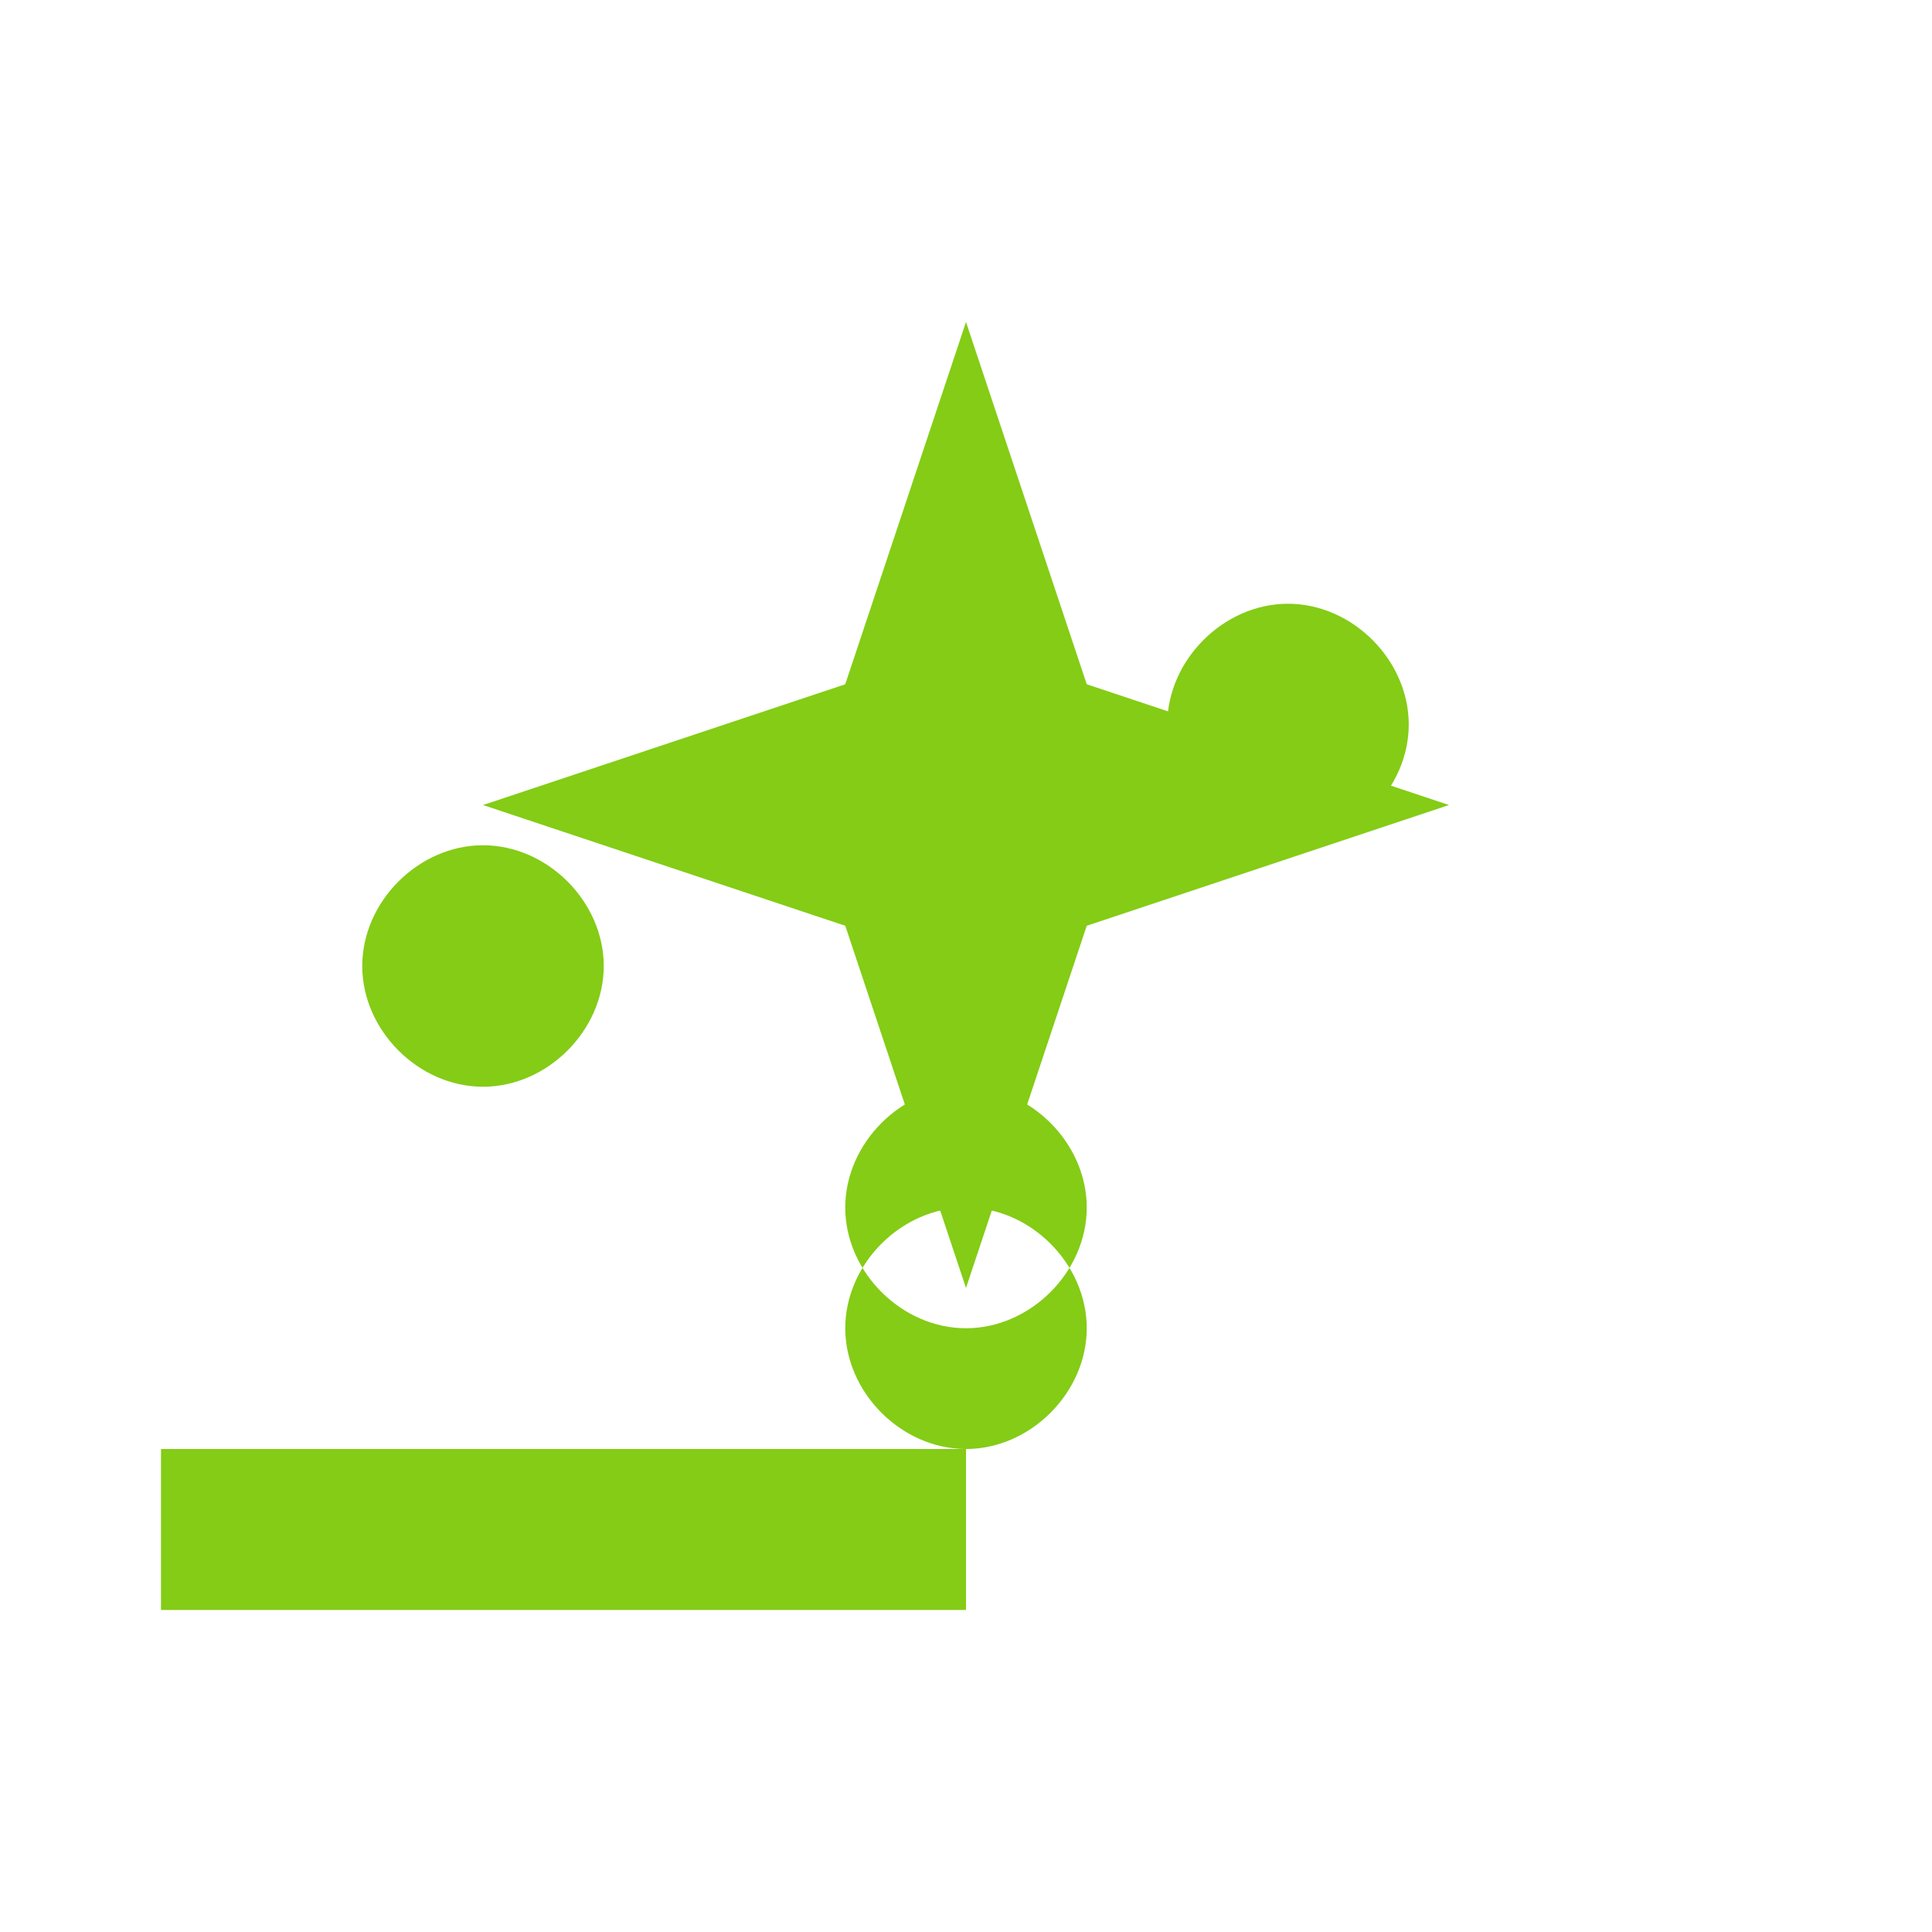 <svg width="24" height="24" viewBox="0 0 24 24" fill="none" xmlns="http://www.w3.org/2000/svg">
  <path d="M12 20H2v-2h10v2zm1.5-5c0 .8-.7 1.5-1.5 1.5s-1.5-.7-1.5-1.5.7-1.5 1.5-1.5 1.5.7 1.5 1.5zM17.5 9c0 .8-.7 1.5-1.5 1.5S14.5 9.8 14.5 9s.7-1.5 1.5-1.5S17.5 8.2 17.5 9zM12 18c.8 0 1.5-.7 1.5-1.5S12.8 15 12 15s-1.5.7-1.5 1.5S11.2 18 12 18zM7.5 12c0 .8-.7 1.5-1.5 1.5S4.5 12.8 4.5 12 5.2 10.5 6 10.5 7.5 11.2 7.5 12z" fill="#84cc16"/>
  <path d="M12 4l1.5 4.5L18 10l-4.5 1.5L12 16l-1.5-4.5L6 10l4.5-1.5L12 4z" fill="#84cc16"/>
</svg>